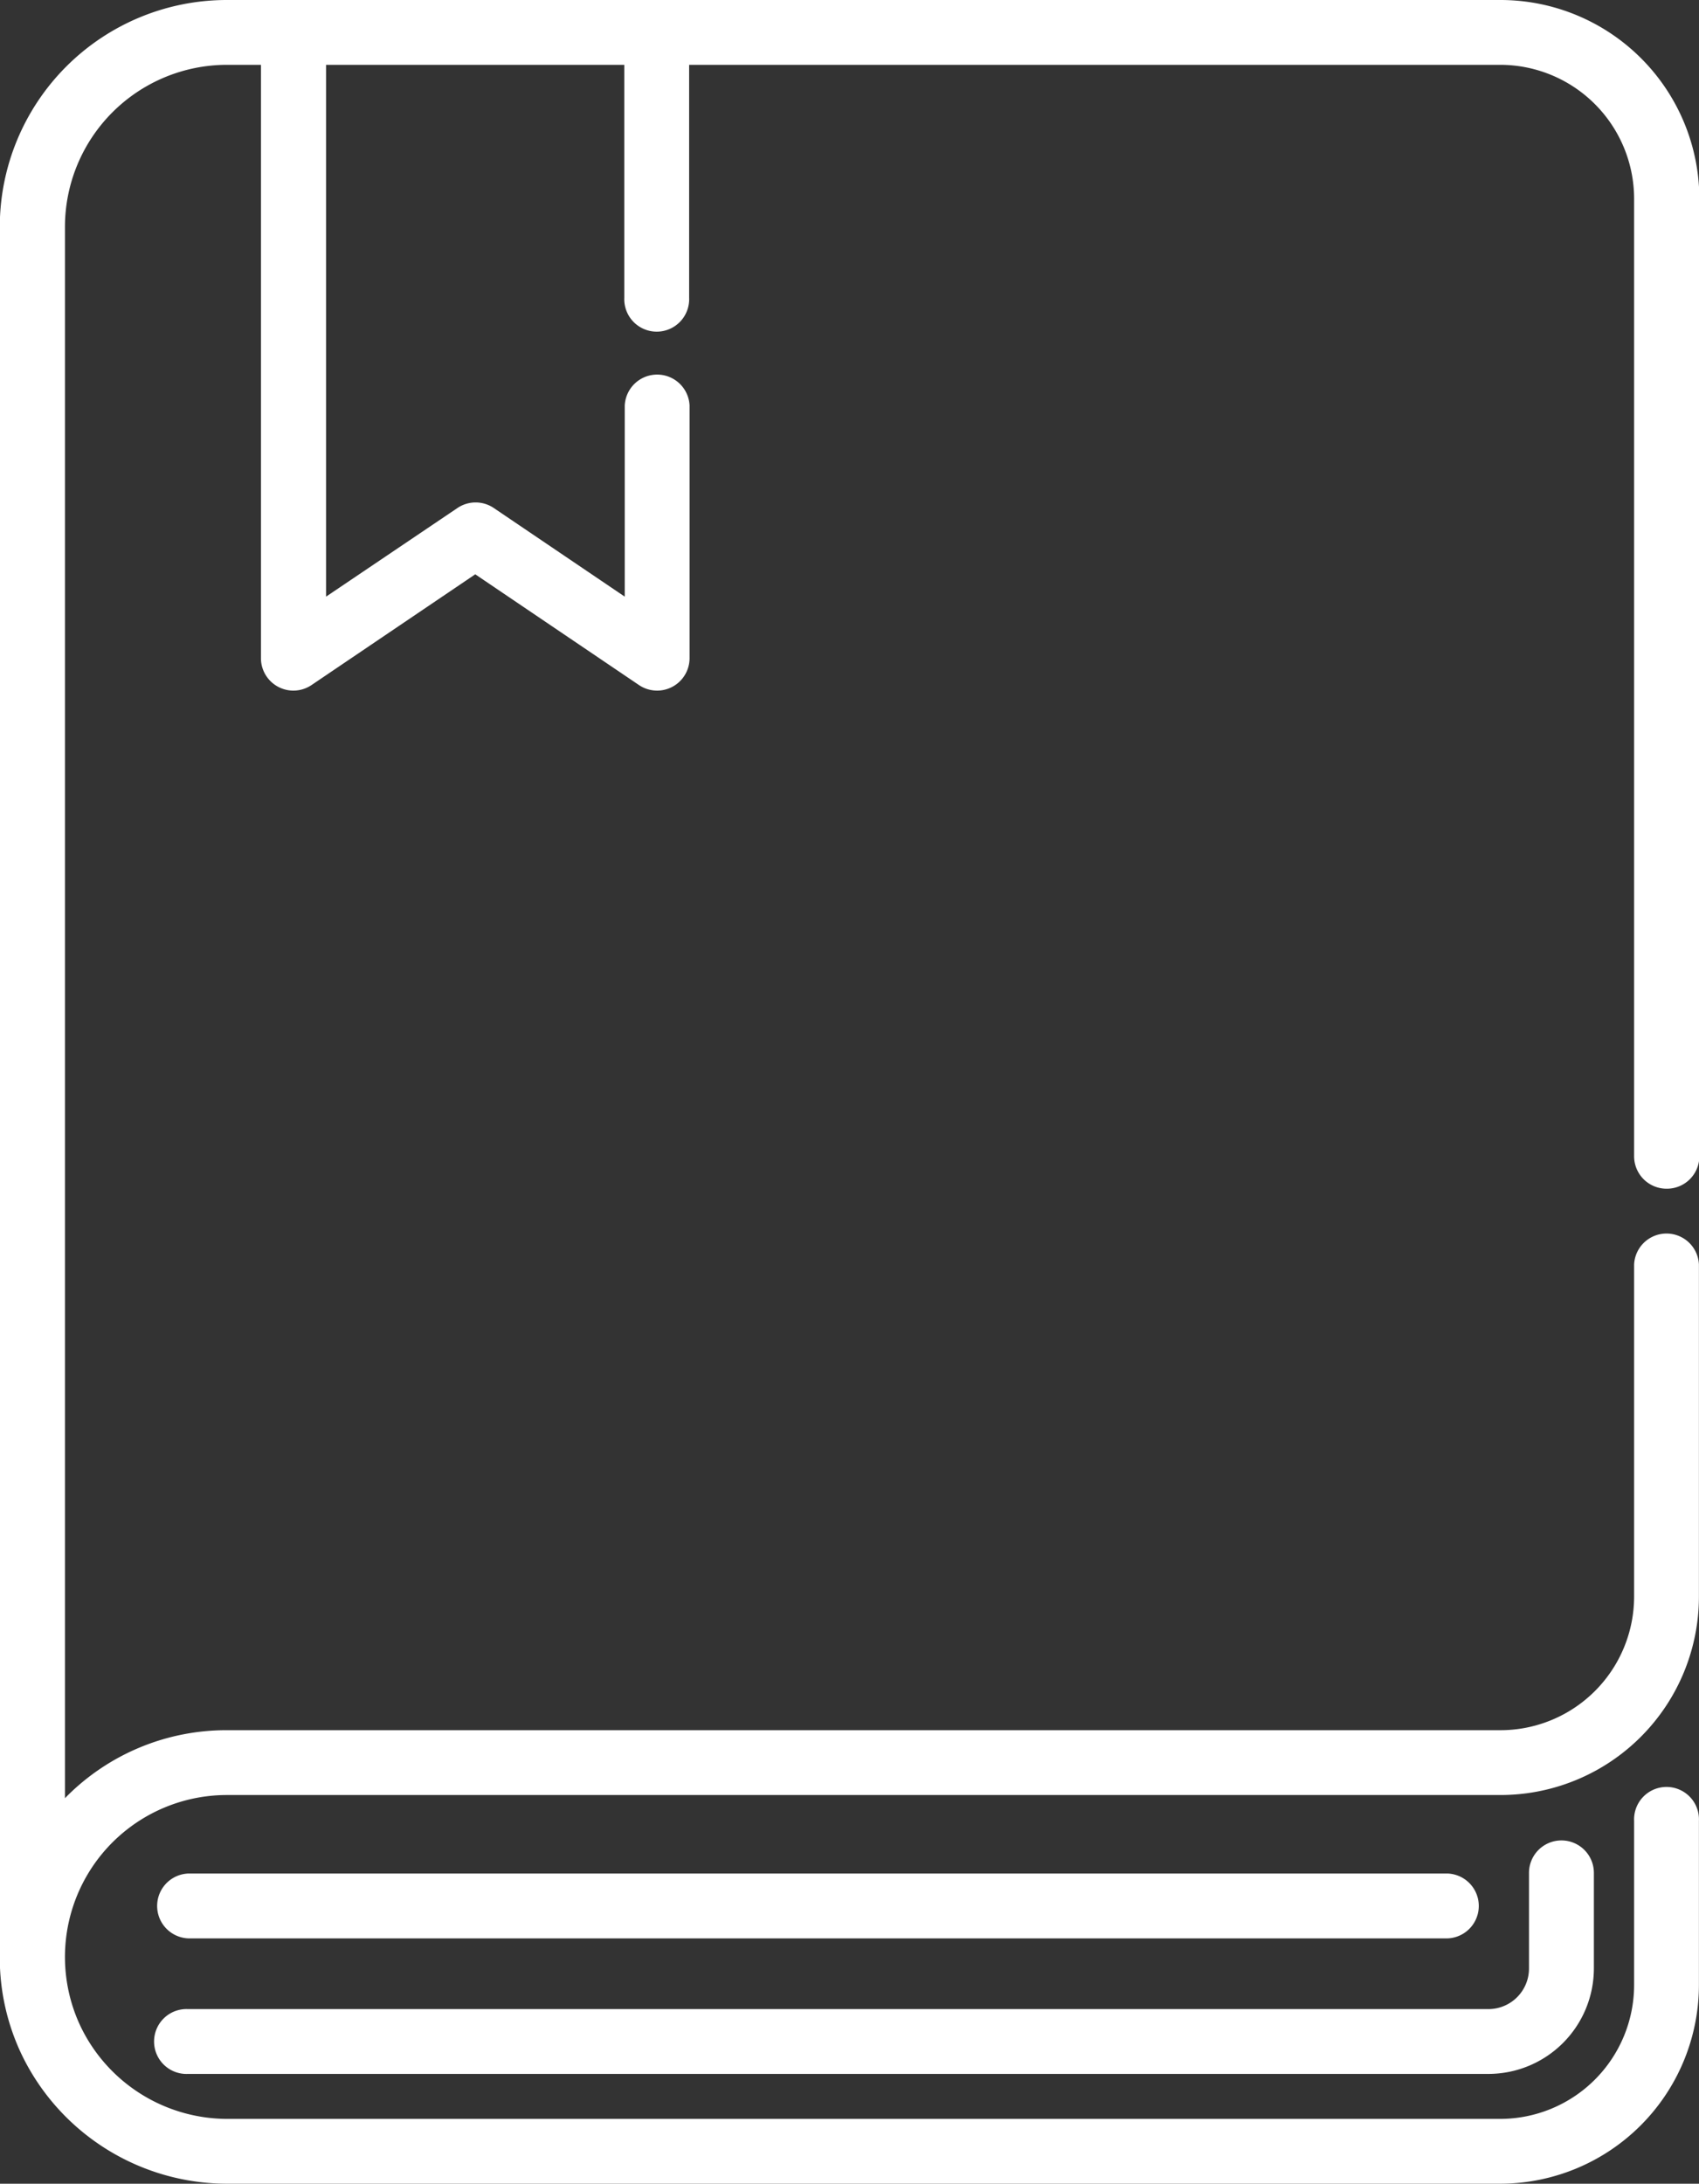 <svg xmlns="http://www.w3.org/2000/svg" width="23.355" height="30.012" viewBox="0 0 23.355 30.012"><rect x="0" y="0" width="23.355" height="30.012" fill="#333333" stroke="none"/><defs><style>.a{fill:#fff;}</style></defs><g transform="translate(-56.786)"><g transform="translate(56.786)"><path class="a" d="M79.7,16.337a.446.446,0,0,0,.446-.446V2.731A2.735,2.735,0,0,0,77.409,0H59.9a3.121,3.121,0,0,0-3.117,3.117V26.9a3.088,3.088,0,0,0,.31,1.356A3.137,3.137,0,0,0,59.9,30.012H77.409a2.735,2.735,0,0,0,2.731-2.731V25.026a.446.446,0,1,0-.891,0v2.255a1.842,1.842,0,0,1-1.84,1.84H59.9A2.24,2.24,0,0,1,57.9,27.863,2.226,2.226,0,0,1,59.9,24.67H77.409a2.729,2.729,0,0,0,2.731-2.732v-4.56a.446.446,0,0,0-.891,0v4.56a1.838,1.838,0,0,1-1.84,1.841H59.9a3.1,3.1,0,0,0-2.2.913l-.021.022V3.117A2.228,2.228,0,0,1,59.9.891h.473V9.043a.446.446,0,0,0,.7.369l2.246-1.519,2.246,1.519a.446.446,0,0,0,.7-.369V5.573a.446.446,0,0,0-.891,0V8.2l-1.8-1.218a.446.446,0,0,0-.5,0L61.268,8.2V.891h4.1v3.2a.446.446,0,1,0,.891,0V.891h11.15a1.842,1.842,0,0,1,1.84,1.84v13.16A.446.446,0,0,0,79.7,16.337Z" transform="translate(-56.786)"/></g><g transform="translate(58.925 25.294)"><path class="a" d="M112.608,431.505a.446.446,0,0,0-.446.446v1.314a.558.558,0,0,1-.558.558H93.729a.446.446,0,1,0,0,.891h17.876a1.451,1.451,0,0,0,1.449-1.449v-1.314A.446.446,0,0,0,112.608,431.505Z" transform="translate(-93.283 -431.505)"/></g><g transform="translate(58.925 25.749)"><path class="a" d="M111.047,439.276H93.729a.446.446,0,0,0,0,.891h17.318a.446.446,0,0,0,0-.891Z" transform="translate(-93.283 -439.276)"/></g></g></svg>